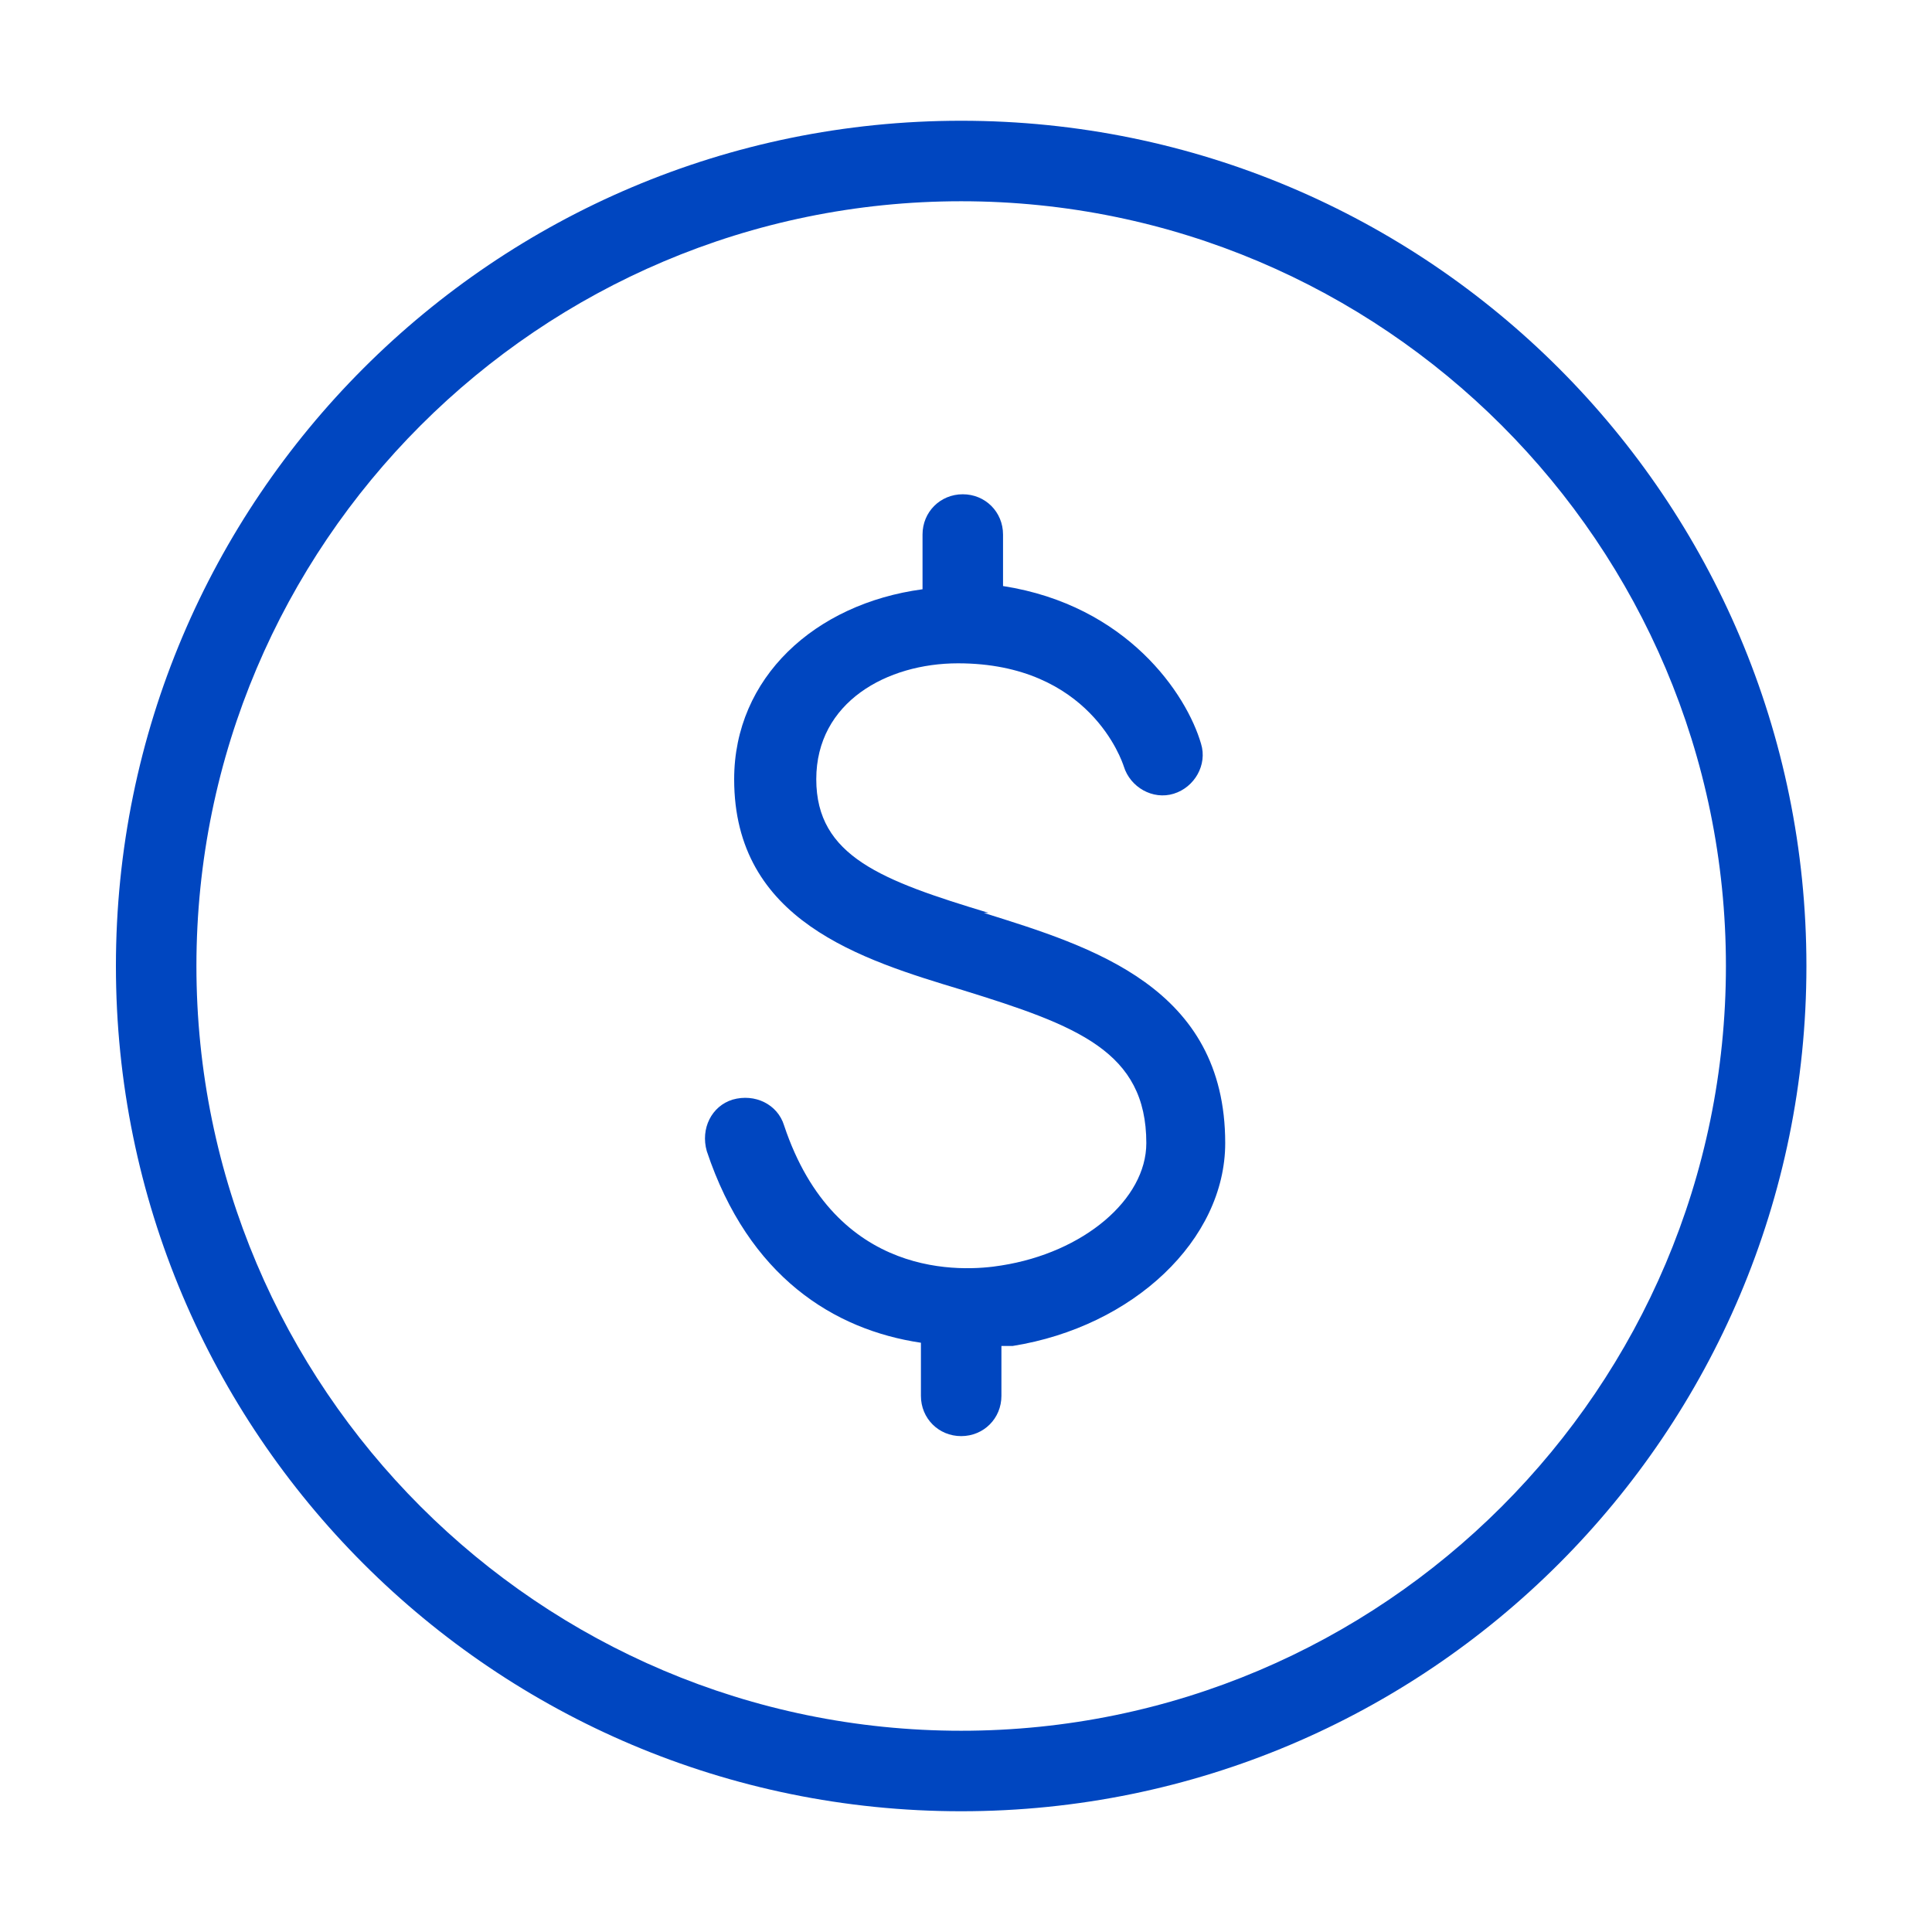 <svg width="24" height="24" viewBox="0 0 24 24" fill="none" xmlns="http://www.w3.org/2000/svg">
<path d="M12.28 11.34C10.96 10.94 10.14 10.64 10.14 9.68C10.14 8.72 11.02 8.24 11.9 8.24C13.54 8.24 13.94 9.46 13.96 9.52C14.04 9.78 14.32 9.94 14.58 9.86C14.84 9.78 15 9.5 14.92 9.24C14.74 8.62 14 7.52 12.46 7.28V6.64C12.46 6.36 12.24 6.14 11.96 6.14C11.68 6.14 11.46 6.36 11.46 6.64V7.32C10.12 7.5 9.12 8.42 9.12 9.68C9.12 11.44 10.7 11.92 11.96 12.3C13.38 12.74 14.24 13.06 14.24 14.2C14.24 14.9 13.46 15.56 12.44 15.72C11.96 15.8 10.38 15.9 9.74 13.98C9.66 13.72 9.38 13.58 9.1 13.66C8.84 13.74 8.7 14.02 8.78 14.3C9.3 15.86 10.36 16.52 11.44 16.68V17.34C11.44 17.62 11.66 17.84 11.94 17.84C12.22 17.84 12.44 17.62 12.44 17.34V16.72C12.44 16.72 12.54 16.72 12.58 16.72C14.08 16.48 15.22 15.4 15.22 14.2C15.22 12.26 13.56 11.76 12.22 11.34" fill="#0046C0"/>
<path d="M11.94 1.5C6.14 1.5 1.44 6.2 1.44 12C1.44 17.8 6.14 22.5 11.94 22.5C17.74 22.5 22.44 17.8 22.44 12C22.44 6.2 17.74 1.5 11.94 1.5ZM11.94 21.5C6.7 21.5 2.44 17.24 2.44 12C2.44 6.76 6.7 2.5 11.94 2.5C17.18 2.5 21.44 6.76 21.44 12C21.44 17.24 17.18 21.5 11.94 21.5Z" fill="#0046C0"/>
</svg>
